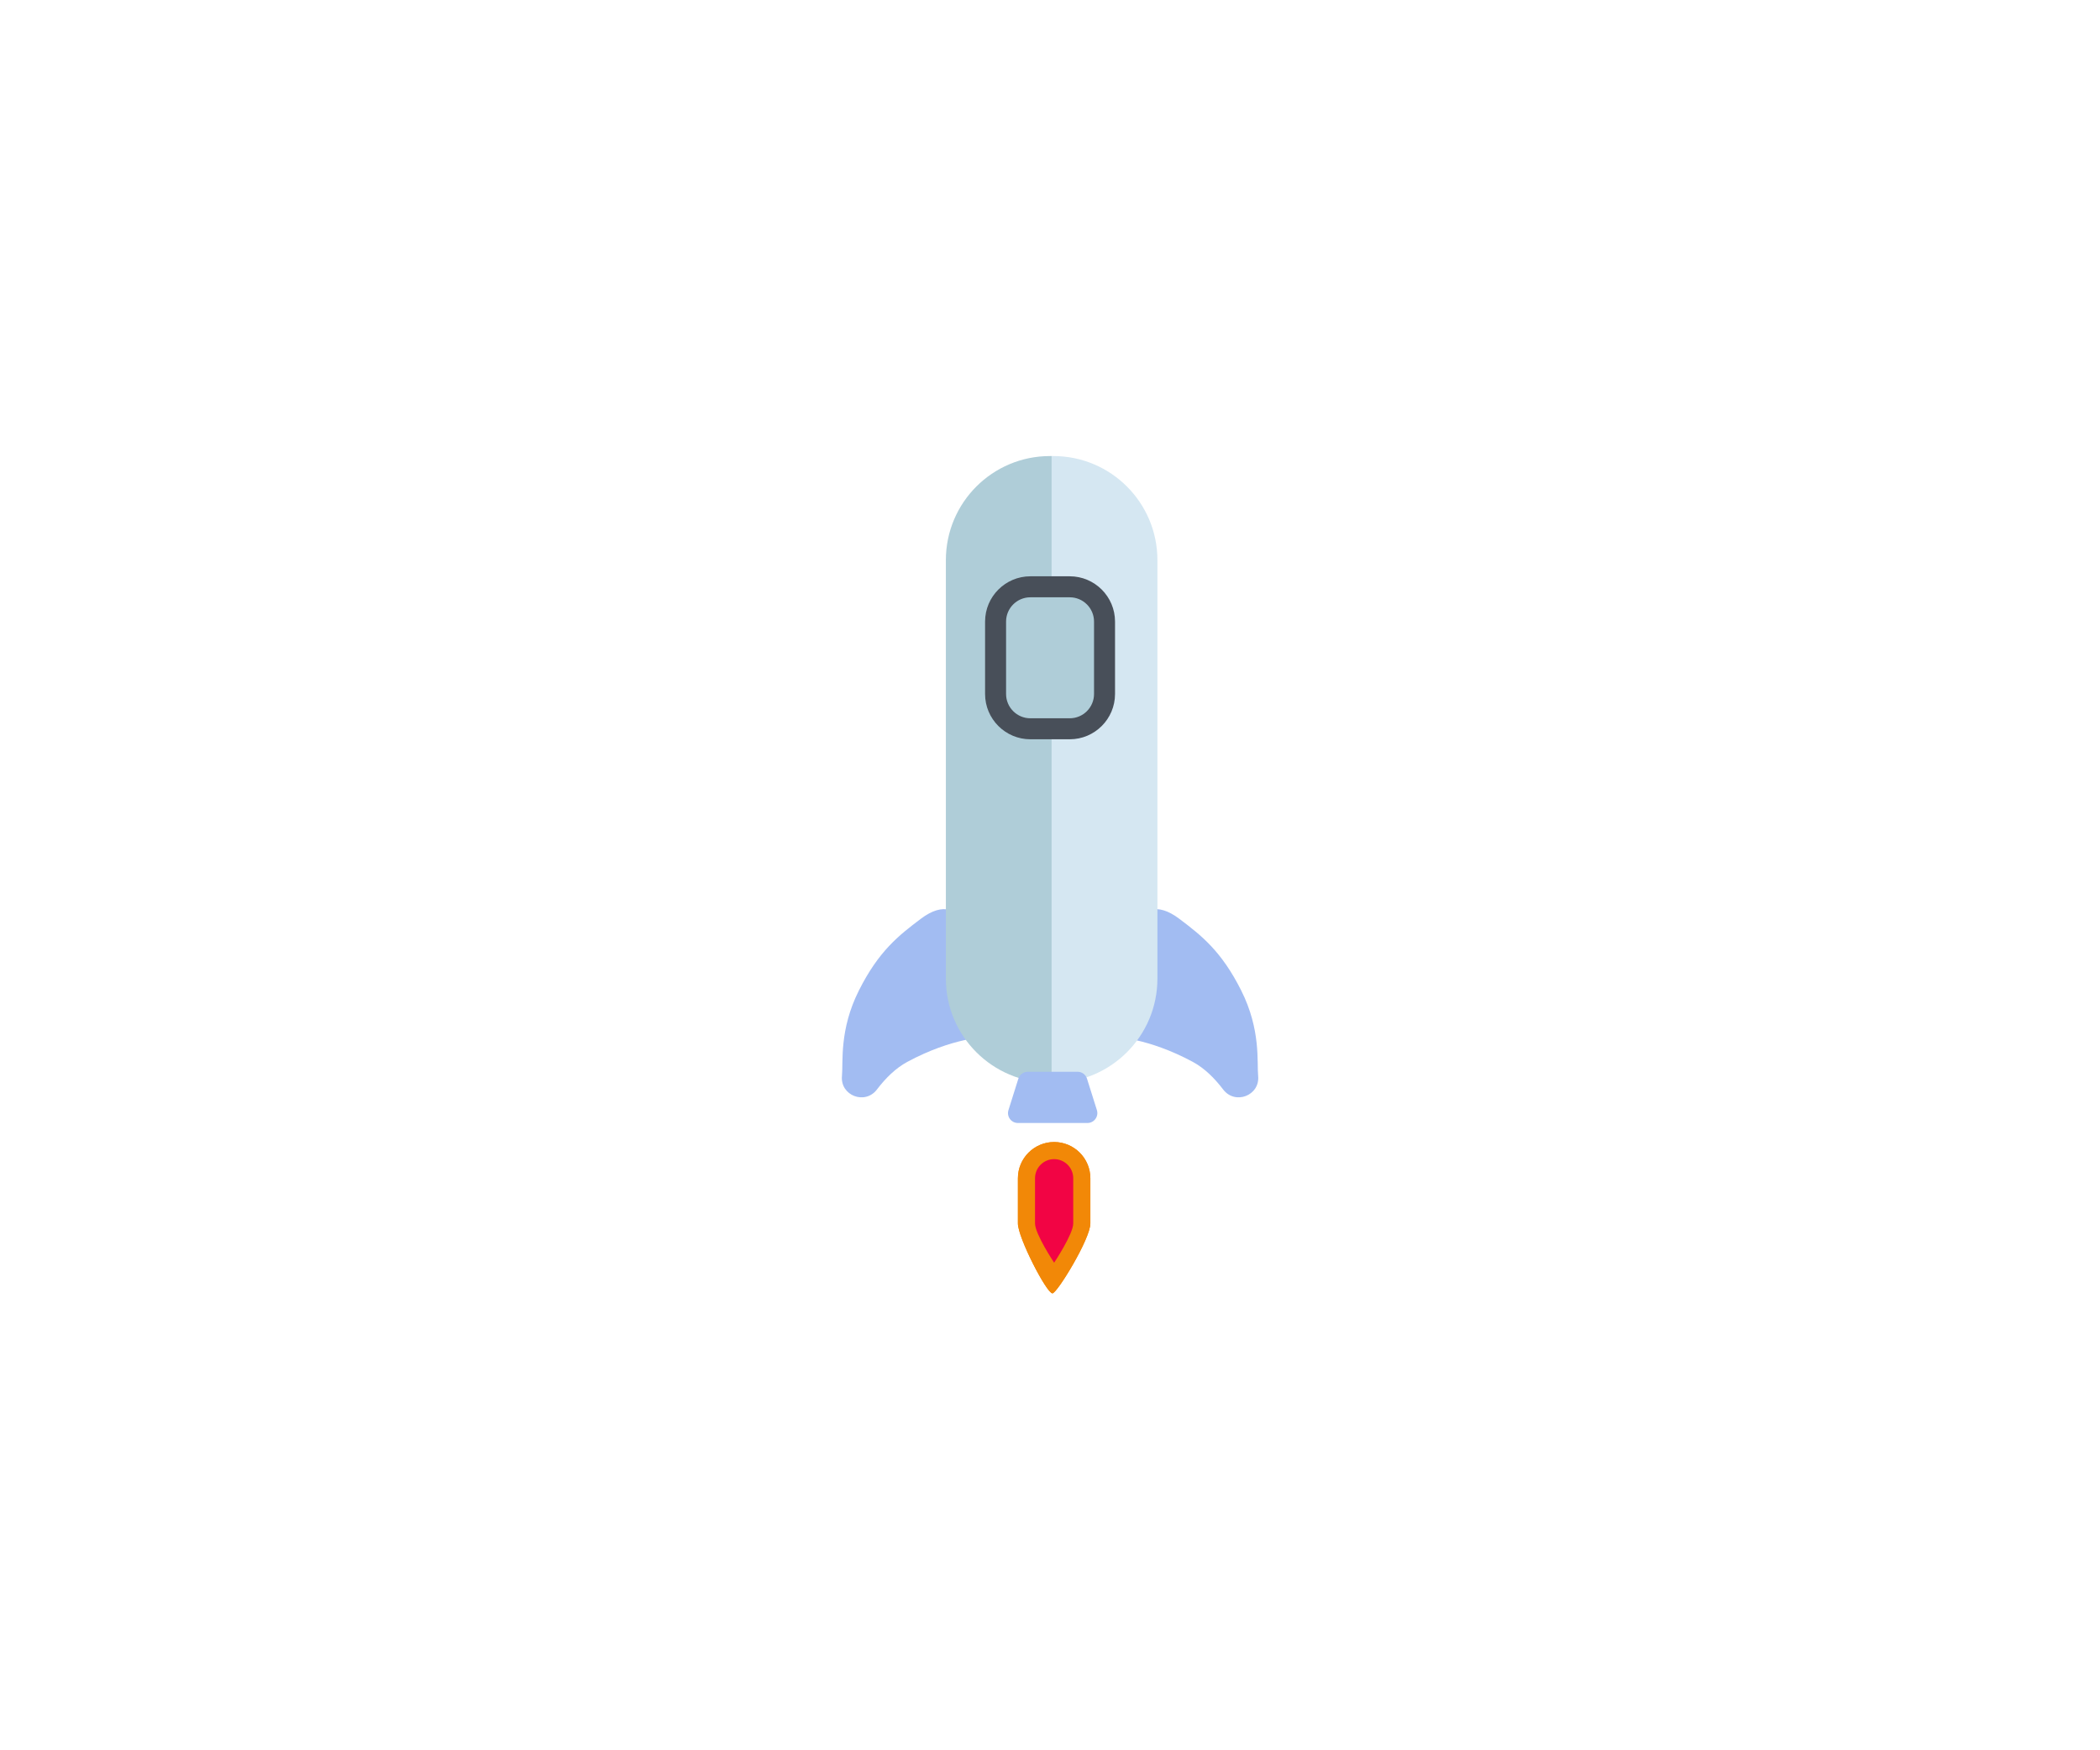 <?xml version="1.0" encoding="UTF-8"?>
<svg id="_レイヤー_1" data-name="レイヤー 1" xmlns="http://www.w3.org/2000/svg" version="1.1" viewBox="0 0 600 500">
  <defs>
    <style>
      .cls-1 {
        fill: #a2bcf2;
      }

      .cls-1, .cls-2, .cls-3, .cls-4, .cls-5, .cls-6 {
        stroke-width: 0px;
      }

      .cls-2 {
        fill: #d5e7f2;
      }

      .cls-3 {
        fill: #484f59;
      }

      .cls-4 {
        fill: #f28807;
      }

      .cls-5 {
        fill: #f20444;
      }

      .cls-6 {
        fill: #afcdd8;
      }
    </style>
  </defs>
  <g>
    <path class="cls-4" d="M300.7,369.47c-1.66,0-9.87-15.92-9.87-19.96v-12.92c0-5.71,4.64-10.35,10.35-10.35s10.35,4.64,10.35,10.35v12.92c0,4.41-9.53,19.96-10.83,19.96Z"/>
    <path class="cls-5" d="M301.18,331.13c-3.02,0-5.46,2.44-5.46,5.46v12.92c0,3.02,5.46,11.21,5.46,11.21,0,0,5.46-8.19,5.46-11.21v-12.92c0-3.01-2.44-5.46-5.46-5.46Z"/>
    <path class="cls-4" d="M300.7,369.47c-1.66,0-9.87-15.92-9.87-19.96v-12.92c0-5.71,4.64-10.35,10.35-10.35s10.35,4.64,10.35,10.35v12.92c0,4.41-9.53,19.96-10.83,19.96Z"/>
    <path class="cls-5" d="M301.18,331.13c-3.02,0-5.46,2.44-5.46,5.46v12.92c0,3.02,5.46,11.21,5.46,11.21,0,0,5.46-8.19,5.46-11.21v-12.92c0-3.01-2.44-5.46-5.46-5.46Z"/>
  </g>
  <g>
    <path class="cls-1" d="M275.4,265.36c-1.18-5.81-5.87-7.74-12.27-2.92-6.4,4.82-12.08,9.27-17.73,20.51-5.66,11.25-4.46,20.49-4.84,24.42-.54,5.6,6.58,8.35,9.99,3.87,2.48-3.26,5.37-6.11,8.69-7.9,12.9-6.94,22.42-7.09,22.42-7.09l-6.25-30.89Z"/>
    <path class="cls-1" d="M324.63,265.36c1.18-5.81,5.87-7.74,12.27-2.92,6.4,4.82,12.08,9.27,17.73,20.51,5.66,11.25,4.46,20.49,4.84,24.42.54,5.6-6.58,8.35-9.99,3.87-2.48-3.26-5.37-6.11-8.69-7.9-12.9-6.94-22.42-7.09-22.42-7.09l6.25-30.89Z"/>
    <path class="cls-6" d="M300.47,130.28v179.02h-.49c-16.41,0-29.73-13.31-29.73-29.73v-119.56c0-16.42,13.31-29.73,29.73-29.73h.49Z"/>
    <path class="cls-2" d="M330.69,160.01v119.56c0,16.42-13.31,29.73-29.73,29.73h-.49v-179.02h.49c16.42,0,29.73,13.31,29.73,29.73Z"/>
    <path class="cls-1" d="M313.4,317.13l-2.83-8.99c-.37-1.17-1.46-1.97-2.69-1.97h-14.23c-1.23,0-2.32.8-2.69,1.97l-2.83,8.99c-.57,1.82.78,3.67,2.69,3.67h19.89c1.9,0,3.26-1.85,2.69-3.67Z"/>
  </g>
  <g>
    <rect class="cls-6" x="284.45" y="167.63" width="31.13" height="40.56" rx="9.94" ry="9.94"/>
    <path class="cls-3" d="M305.64,211.19h-11.25c-7.13,0-12.94-5.8-12.94-12.94v-20.68c0-7.13,5.8-12.94,12.94-12.94h11.25c7.13,0,12.94,5.8,12.94,12.94v20.68c0,7.13-5.8,12.94-12.94,12.94ZM294.39,170.63c-3.83,0-6.94,3.11-6.94,6.94v20.68c0,3.83,3.11,6.94,6.94,6.94h11.25c3.83,0,6.94-3.11,6.94-6.94v-20.68c0-3.83-3.11-6.94-6.94-6.94h-11.25Z"/>
  </g>
</svg>